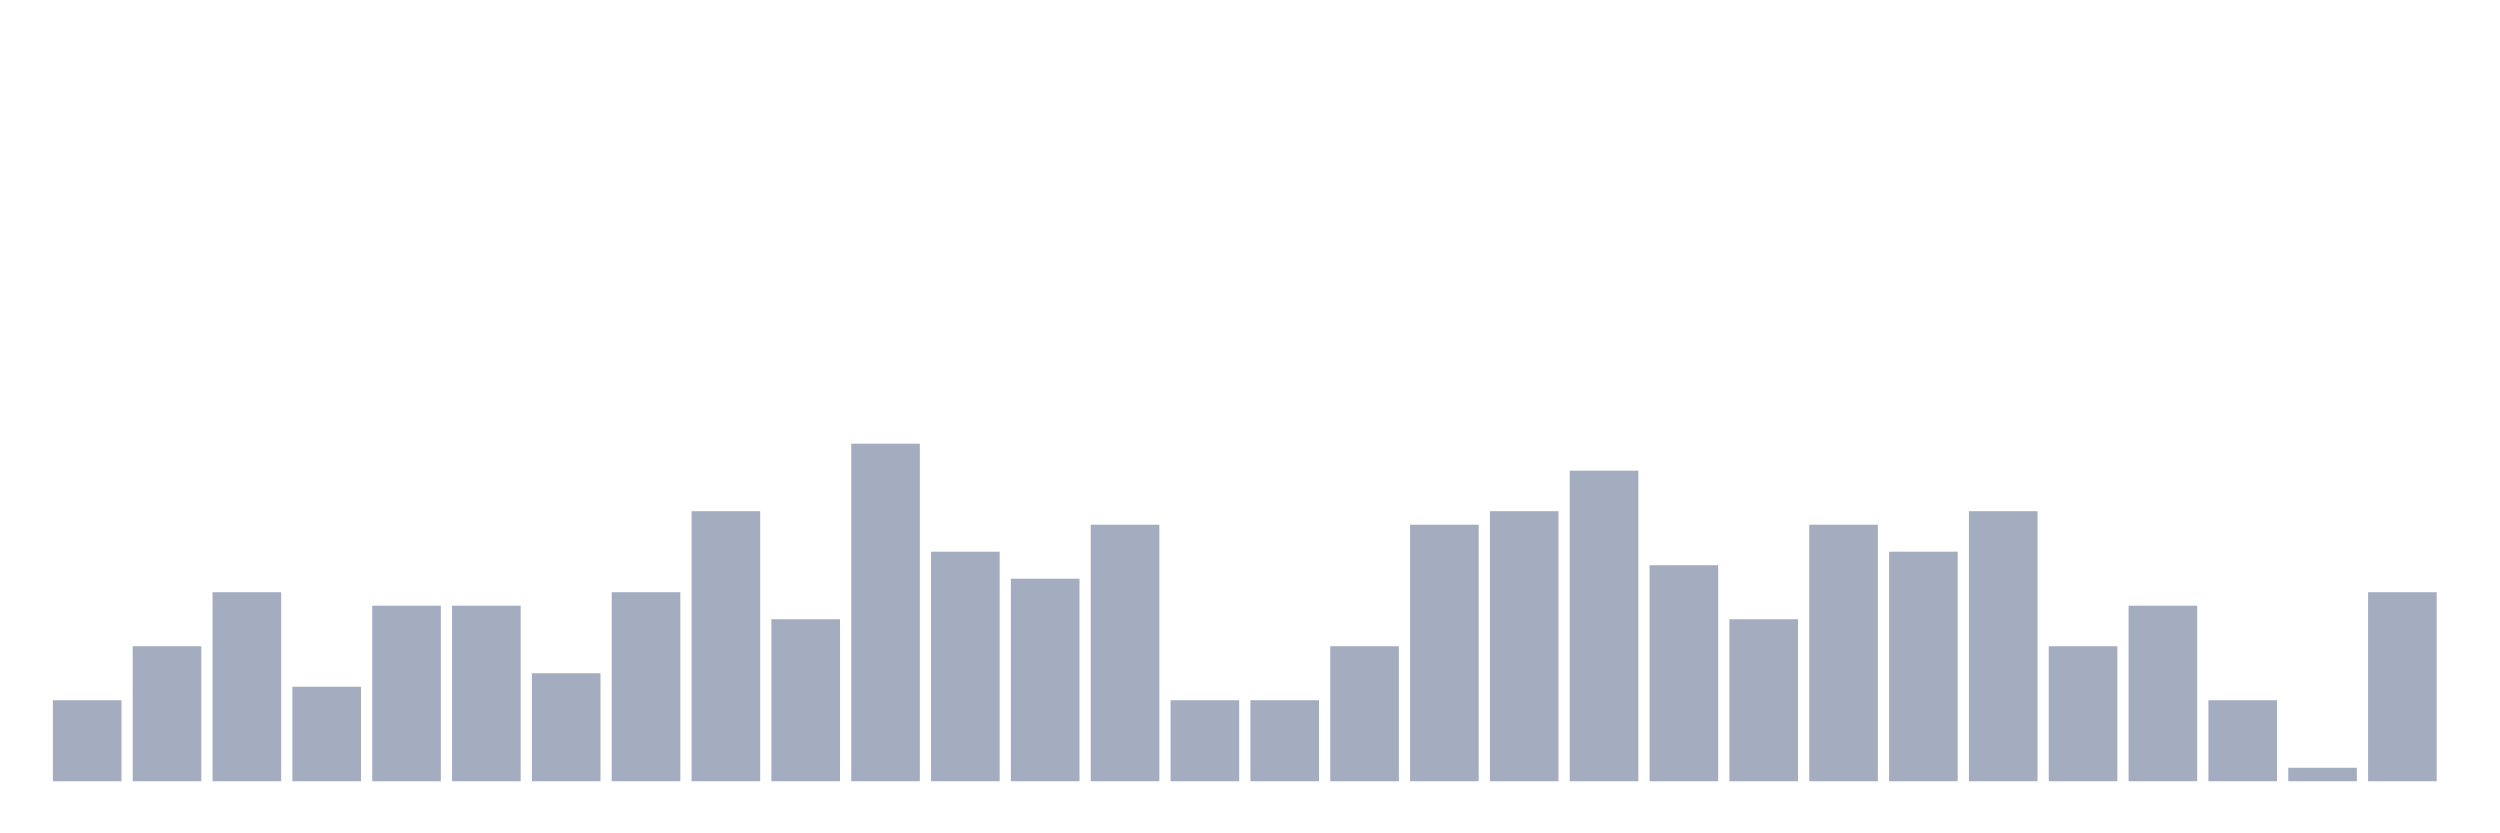 <svg xmlns="http://www.w3.org/2000/svg" viewBox="0 0 480 160"><g transform="translate(10,10)"><rect class="bar" x="0.153" width="13.175" y="124.444" height="15.556" fill="rgb(164,173,192)"></rect><rect class="bar" x="15.482" width="13.175" y="114.074" height="25.926" fill="rgb(164,173,192)"></rect><rect class="bar" x="30.81" width="13.175" y="103.704" height="36.296" fill="rgb(164,173,192)"></rect><rect class="bar" x="46.138" width="13.175" y="121.852" height="18.148" fill="rgb(164,173,192)"></rect><rect class="bar" x="61.466" width="13.175" y="106.296" height="33.704" fill="rgb(164,173,192)"></rect><rect class="bar" x="76.794" width="13.175" y="106.296" height="33.704" fill="rgb(164,173,192)"></rect><rect class="bar" x="92.123" width="13.175" y="119.259" height="20.741" fill="rgb(164,173,192)"></rect><rect class="bar" x="107.451" width="13.175" y="103.704" height="36.296" fill="rgb(164,173,192)"></rect><rect class="bar" x="122.779" width="13.175" y="88.148" height="51.852" fill="rgb(164,173,192)"></rect><rect class="bar" x="138.107" width="13.175" y="108.889" height="31.111" fill="rgb(164,173,192)"></rect><rect class="bar" x="153.436" width="13.175" y="75.185" height="64.815" fill="rgb(164,173,192)"></rect><rect class="bar" x="168.764" width="13.175" y="95.926" height="44.074" fill="rgb(164,173,192)"></rect><rect class="bar" x="184.092" width="13.175" y="101.111" height="38.889" fill="rgb(164,173,192)"></rect><rect class="bar" x="199.42" width="13.175" y="90.741" height="49.259" fill="rgb(164,173,192)"></rect><rect class="bar" x="214.748" width="13.175" y="124.444" height="15.556" fill="rgb(164,173,192)"></rect><rect class="bar" x="230.077" width="13.175" y="124.444" height="15.556" fill="rgb(164,173,192)"></rect><rect class="bar" x="245.405" width="13.175" y="114.074" height="25.926" fill="rgb(164,173,192)"></rect><rect class="bar" x="260.733" width="13.175" y="90.741" height="49.259" fill="rgb(164,173,192)"></rect><rect class="bar" x="276.061" width="13.175" y="88.148" height="51.852" fill="rgb(164,173,192)"></rect><rect class="bar" x="291.39" width="13.175" y="80.37" height="59.63" fill="rgb(164,173,192)"></rect><rect class="bar" x="306.718" width="13.175" y="98.519" height="41.481" fill="rgb(164,173,192)"></rect><rect class="bar" x="322.046" width="13.175" y="108.889" height="31.111" fill="rgb(164,173,192)"></rect><rect class="bar" x="337.374" width="13.175" y="90.741" height="49.259" fill="rgb(164,173,192)"></rect><rect class="bar" x="352.702" width="13.175" y="95.926" height="44.074" fill="rgb(164,173,192)"></rect><rect class="bar" x="368.031" width="13.175" y="88.148" height="51.852" fill="rgb(164,173,192)"></rect><rect class="bar" x="383.359" width="13.175" y="114.074" height="25.926" fill="rgb(164,173,192)"></rect><rect class="bar" x="398.687" width="13.175" y="106.296" height="33.704" fill="rgb(164,173,192)"></rect><rect class="bar" x="414.015" width="13.175" y="124.444" height="15.556" fill="rgb(164,173,192)"></rect><rect class="bar" x="429.344" width="13.175" y="137.407" height="2.593" fill="rgb(164,173,192)"></rect><rect class="bar" x="444.672" width="13.175" y="103.704" height="36.296" fill="rgb(164,173,192)"></rect></g></svg>